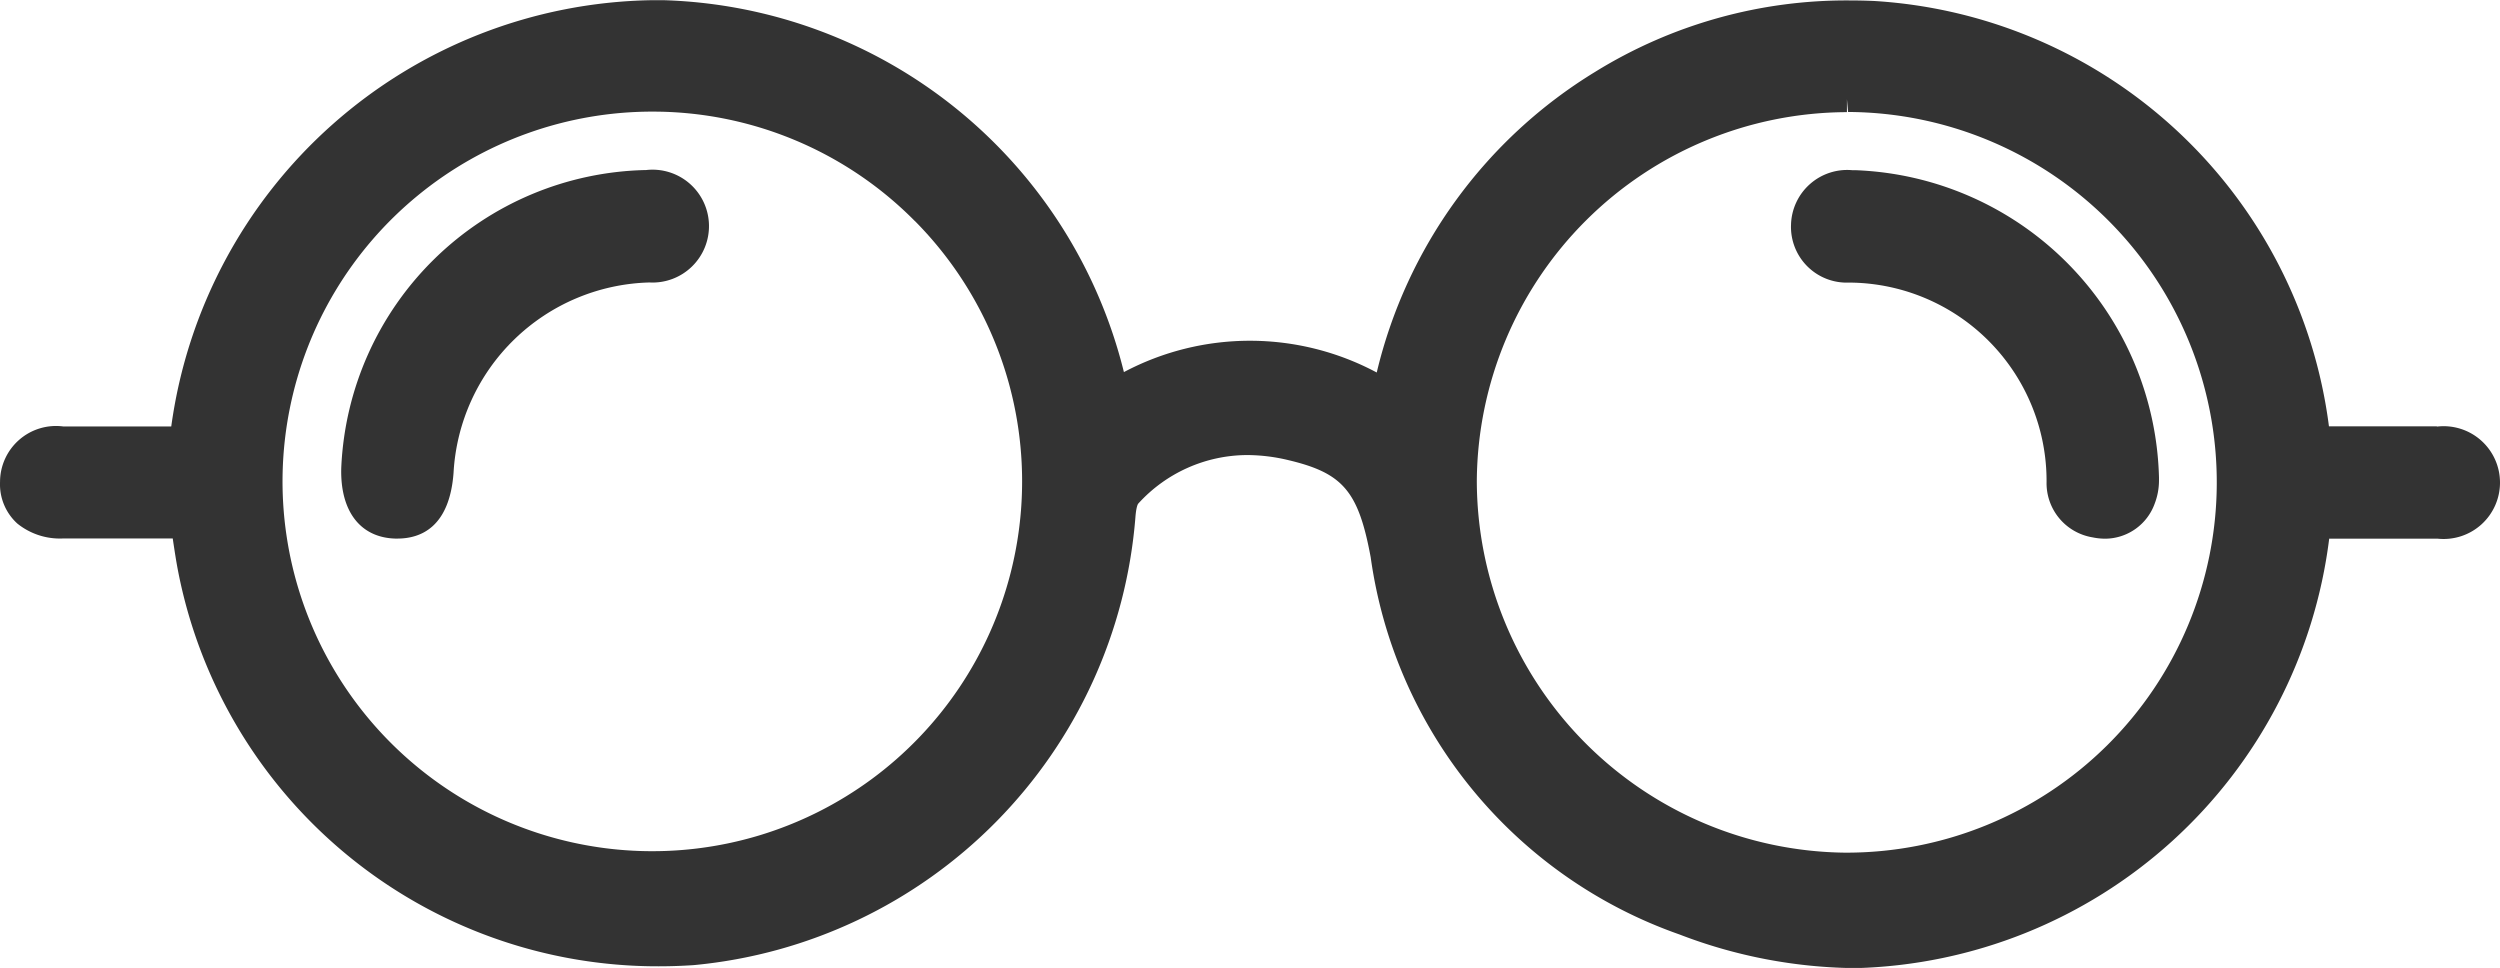 <svg xmlns="http://www.w3.org/2000/svg" width="61.751" height="23.908" viewBox="0 0 61.751 23.908"><path d="M433.545,360.692q-.6,0-1.193,0h-1.471a12.065,12.065,0,0,0-11.22-10.506c-.2-.009-.4-.014-.6-.014a11.8,11.8,0,0,0-6.3,1.761,11.939,11.939,0,0,0-5.4,7.429,6.646,6.646,0,0,0-6.245-.01,12.088,12.088,0,0,0-11.361-9.186c-.1,0-.209,0-.315,0a12.18,12.18,0,0,0-11.855,10.529h-.6s-1.673,0-2.065,0a1.383,1.383,0,0,0-1.564,1.37,1.309,1.309,0,0,0,.427,1.028,1.676,1.676,0,0,0,1.116.369c.387,0,.773,0,1.163,0l1.56,0,.011.076c.037.244.072.478.117.711a12.066,12.066,0,0,0,11.878,9.78q.426,0,.861-.029A12.071,12.071,0,0,0,401.4,362.939c.02-.26.059-.325.07-.338a3.65,3.65,0,0,1,2.689-1.2,4.414,4.414,0,0,1,1.022.126c1.347.32,1.727.767,2.03,2.395a11.566,11.566,0,0,0,7.626,9.32,12.39,12.39,0,0,0,4.356.832,12.108,12.108,0,0,0,11.694-10.608l1.5,0q.588,0,1.175,0a1.393,1.393,0,1,0-.014-2.768ZM418.974,352.6l.029.327a9.147,9.147,0,1,1-.081,18.295h0a9.2,9.2,0,0,1-9.089-9.191,9.172,9.172,0,0,1,9.142-9.1V352.6Zm-23.023,3.018a9.134,9.134,0,1,1-6.483-2.7l0-.328h0v.328A9.1,9.1,0,0,1,395.951,355.62Z" transform="translate(-373.355 -350.161)" fill="#333"/><path d="M447.73,358.573a1.377,1.377,0,0,0,1.432,1.432,4.9,4.9,0,0,1,4.88,4.924,1.357,1.357,0,0,0,1.136,1.369,1.574,1.574,0,0,0,.313.033,1.308,1.308,0,0,0,1.219-.859,1.6,1.6,0,0,0,.109-.584l0-.066a7.793,7.793,0,0,0-7.493-7.593h-.081A1.388,1.388,0,0,0,447.73,358.573Z" transform="translate(-403.491 -353.025)" fill="#333"/><path d="M387.525,364.589c-.028,1.062.468,1.712,1.328,1.74h.058c.578,0,1.289-.282,1.388-1.626a4.978,4.978,0,0,1,4.839-4.7,1.394,1.394,0,1,0-.081-2.777A7.69,7.69,0,0,0,387.525,364.589Z" transform="translate(-379.096 -353.026)" fill="#333"/></svg>
